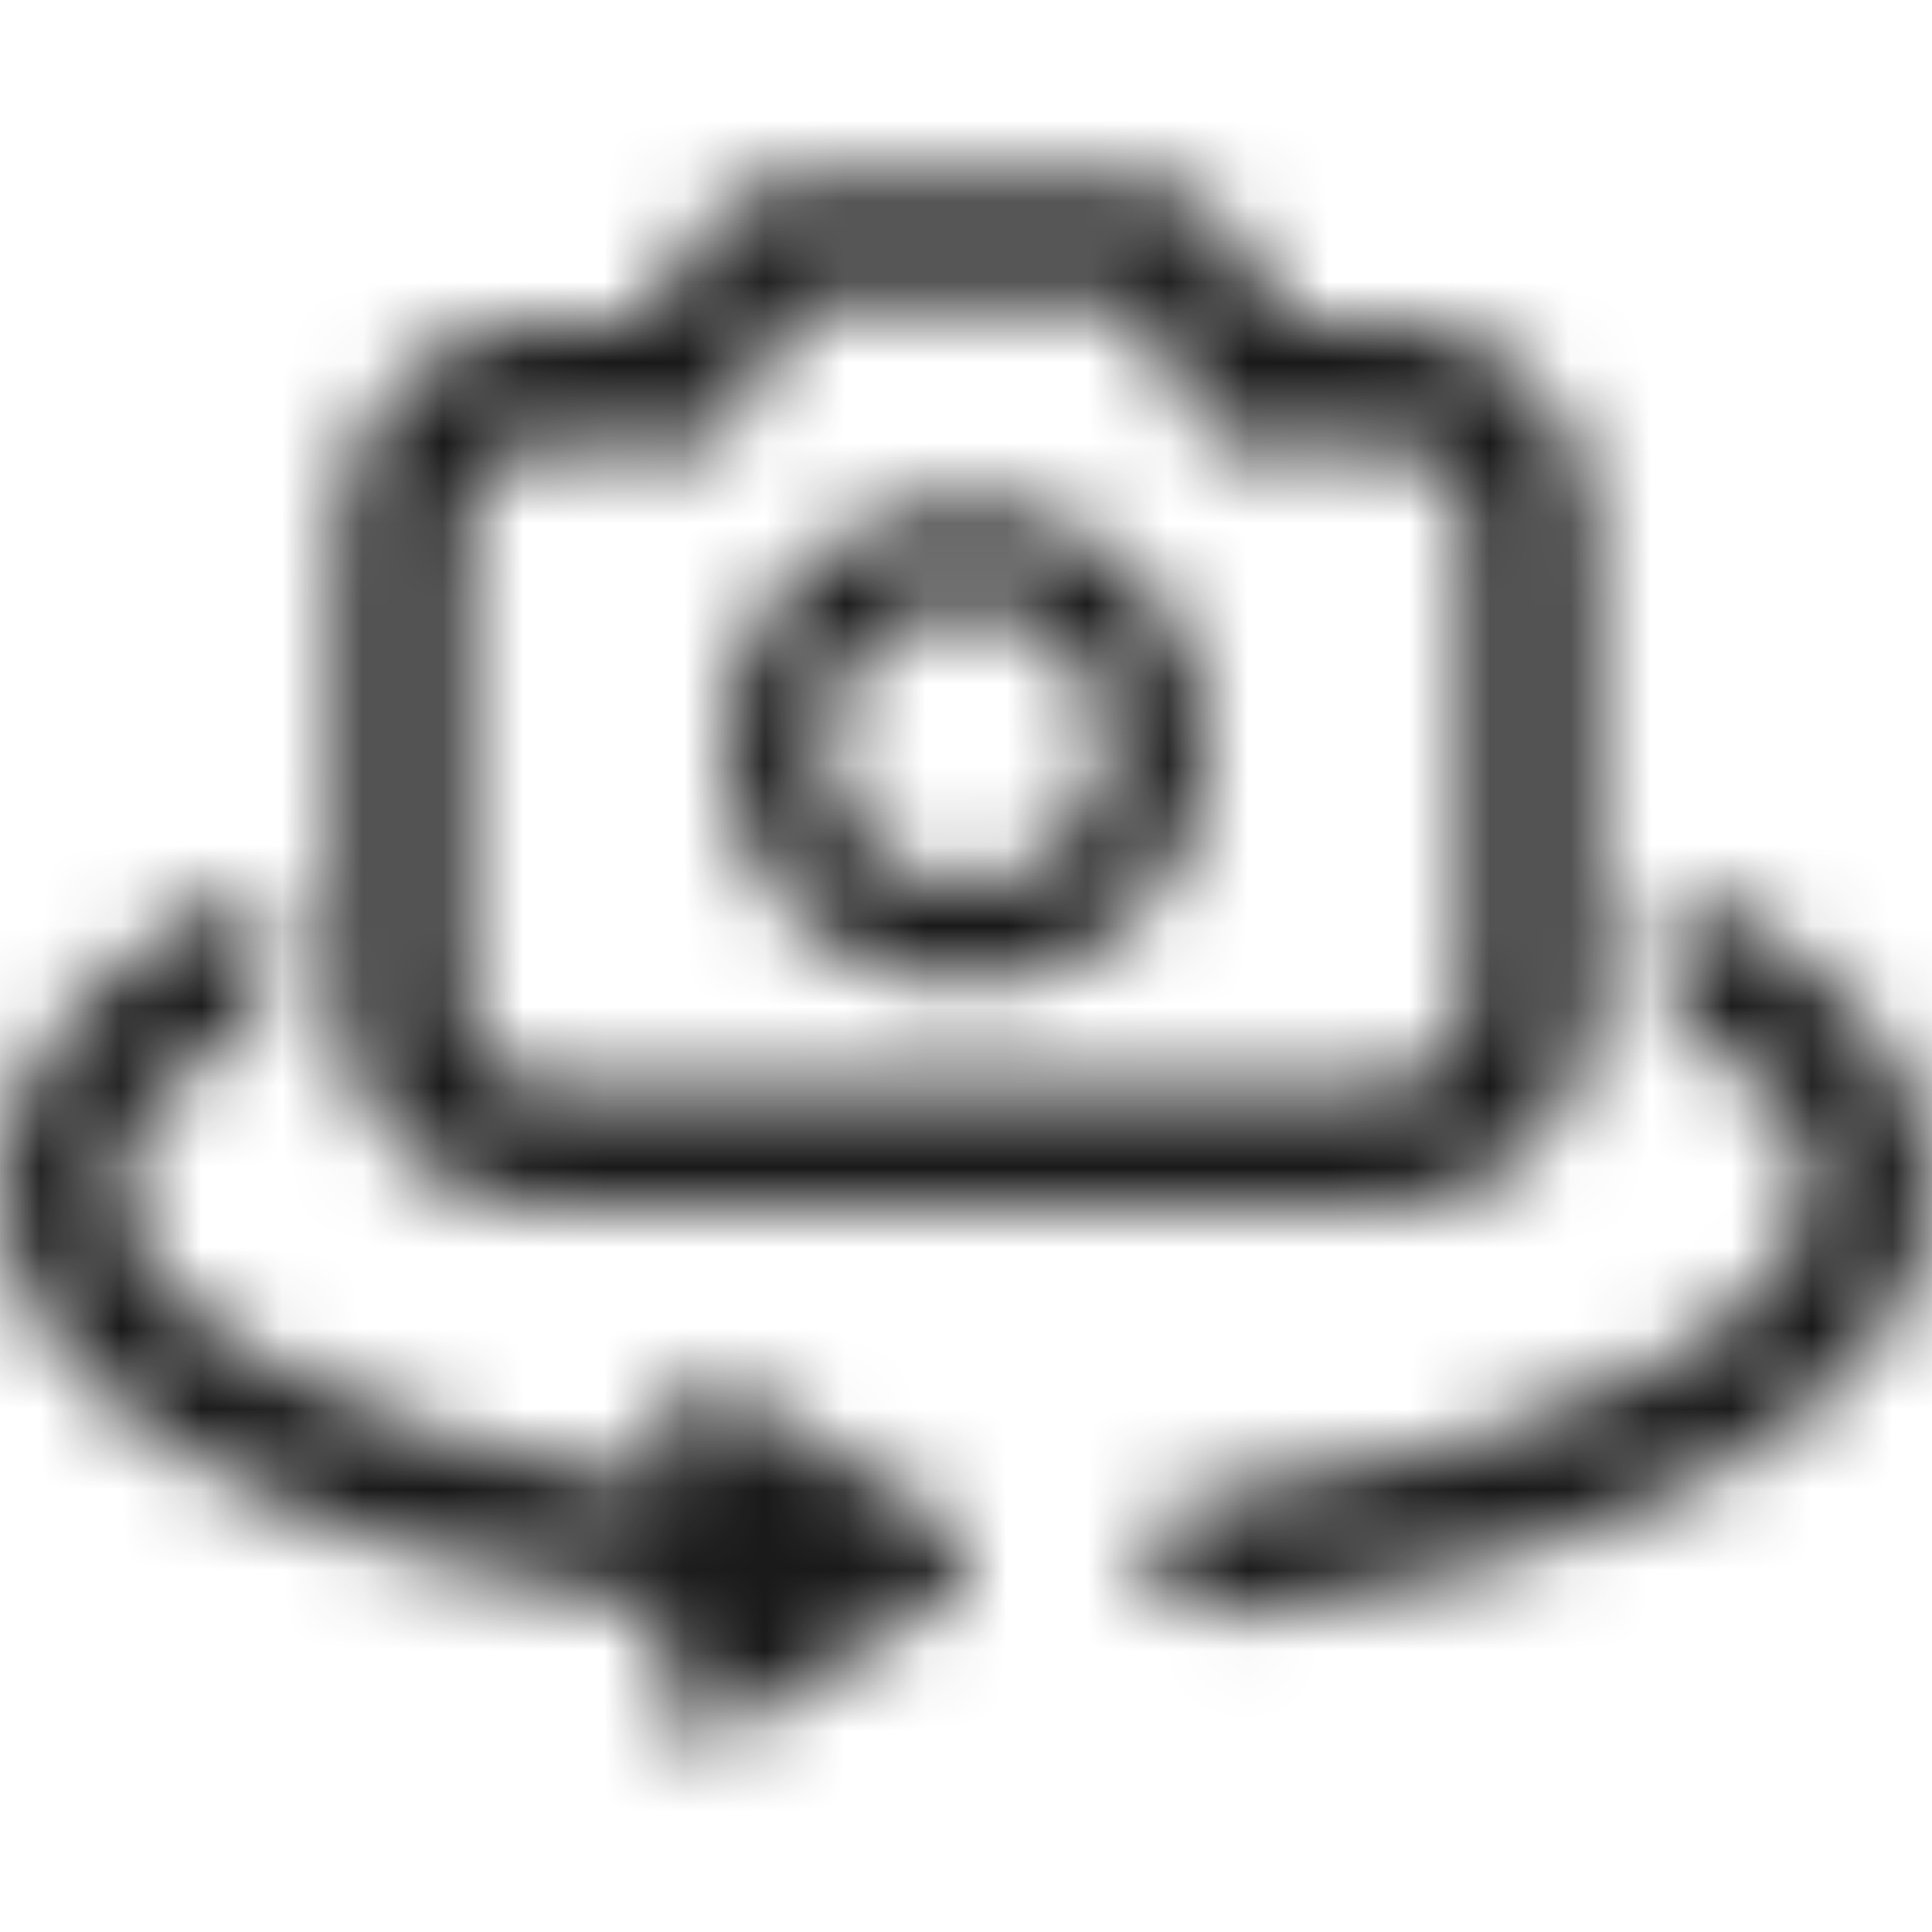 <?xml version="1.0" encoding="UTF-8"?>
<svg width="24px" height="24px" viewBox="0 0 24 24" version="1.1" xmlns="http://www.w3.org/2000/svg" xmlns:xlink="http://www.w3.org/1999/xlink">
    <title>Public/ic_public_switch_camera</title>
    <defs>
        <path d="M3.25,10.924 L3.25,12.61 C2.143,13.249 1.5,13.995 1.5,14.75 C1.5,16.268 4.212,17.847 8.25,18.471 L8.25,17.647 C8.25,17.37 8.474,17.147 8.75,17.147 C8.843,17.147 8.934,17.172 9.013,17.221 L11.811,18.95 C12.046,19.095 12.119,19.403 11.974,19.638 C11.933,19.704 11.877,19.76 11.811,19.8 L9.013,21.529 C8.778,21.674 8.47,21.601 8.325,21.366 C8.276,21.287 8.25,21.196 8.25,21.103 L8.25,19.988 C3.419,19.293 0,17.314 0,14.75 C0,13.213 1.238,11.888 3.25,10.924 Z M20.751,10.925 C22.763,11.889 24,13.213 24,14.75 C24,17.429 20.266,19.471 15.087,20.074 C14.676,20.122 14.303,19.828 14.255,19.416 C14.207,19.005 14.502,18.632 14.913,18.584 L15.181,18.551 C19.532,17.993 22.5,16.338 22.5,14.75 C22.5,13.995 21.858,13.25 20.751,12.611 L20.751,10.925 Z M14.1,2.25 C14.654,2.25 15.163,2.555 15.424,3.044 L15.933,4 L17.25,4 C18.631,4 19.75,5.119 19.75,6.5 L19.75,12.5 C19.75,13.881 18.631,15 17.25,15 L6.75,15 C5.369,15 4.25,13.881 4.25,12.5 L4.25,6.5 C4.25,5.119 5.369,4 6.75,4 L8.066,4 L8.576,3.044 C8.837,2.555 9.346,2.25 9.9,2.25 L14.1,2.25 Z M14.1,3.75 L9.9,3.75 L8.966,5.5 L6.75,5.5 C6.214,5.5 5.777,5.921 5.751,6.45 L5.75,6.5 L5.75,12.5 C5.75,13.036 6.171,13.473 6.7,13.499 L6.75,13.5 L17.25,13.5 C17.786,13.5 18.223,13.079 18.249,12.55 L18.25,12.5 L18.25,6.5 C18.25,5.964 17.829,5.527 17.3,5.501 L17.25,5.5 L15.033,5.5 L14.1,3.75 Z M12,6.25 C13.657,6.25 15,7.593 15,9.25 C15,10.907 13.657,12.25 12,12.25 C10.343,12.25 9,10.907 9,9.25 C9,7.593 10.343,6.25 12,6.25 Z M12,7.5 C11.034,7.5 10.25,8.284 10.25,9.25 C10.25,10.216 11.034,11 12,11 C12.966,11 13.75,10.216 13.75,9.25 C13.75,8.284 12.966,7.5 12,7.5 Z" id="path-1"></path>
    </defs>
    <g id="Public/ic_public_switch_camera" stroke="none" stroke-width="1" fill="none" fill-rule="evenodd">
        <mask id="mask-2" fill="white">
            <use xlink:href="#path-1"></use>
        </mask>
        <g id="形状结合" fill-rule="nonzero"></g>
        <g id="编组" mask="url(#mask-2)" fill="#000000" fill-opacity="0.9">
            <g id="color/#000000">
                <rect x="0" y="0" width="24" height="24"></rect>
            </g>
        </g>
    </g>
</svg>